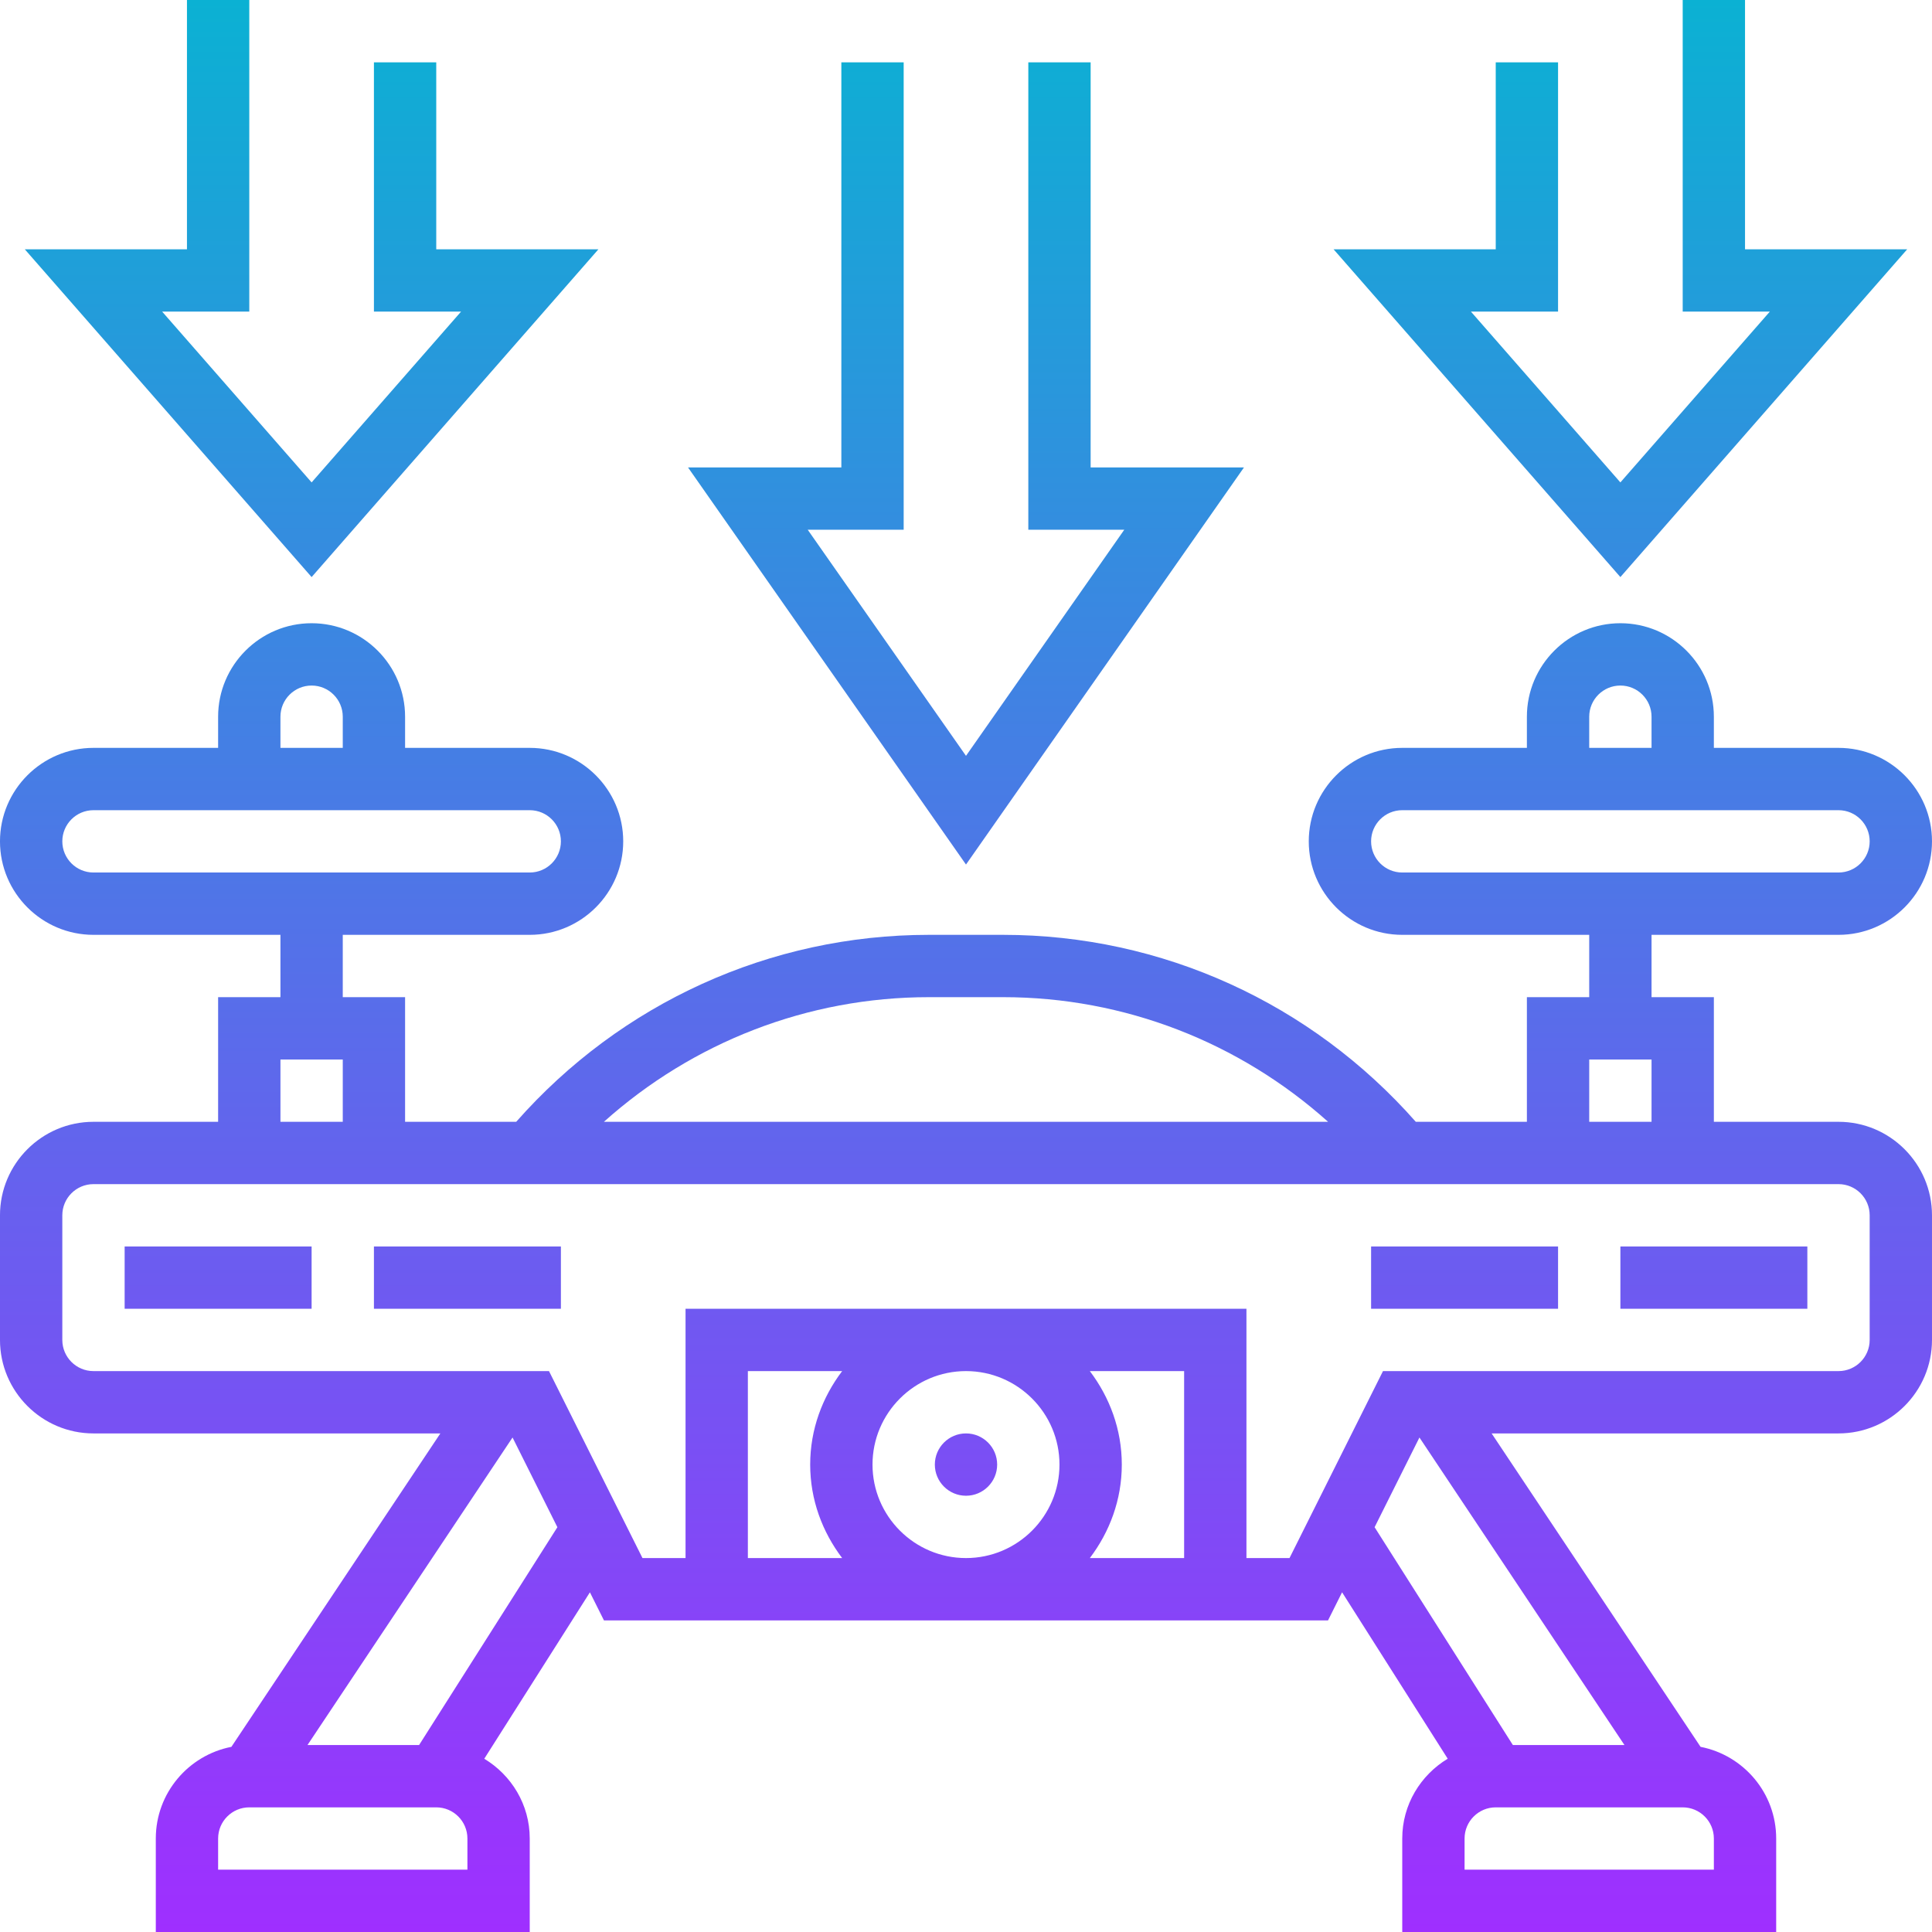 <svg height="496pt" viewBox="0 0 496 496" width="496pt" xmlns="http://www.w3.org/2000/svg" xmlns:xlink="http://www.w3.org/1999/xlink"><linearGradient id="a" gradientUnits="userSpaceOnUse" x1="248" x2="248" y1="496" y2="0"><stop offset="0" stop-color="#9f2fff"/><stop offset="1" stop-color="#0bb1d3"/></linearGradient><path d="m240 376c0-4.414 3.586-8 8-8s8 3.586 8 8-3.586 8-8 8-8-3.586-8-8zm224-56h-48v16h48zm-64 0h-48v16h48zm-256 0h-48v16h48zm-64 0h-48v16h48zm152-304h-16v104h-39.367l71.367 101.953 71.367-101.953h-39.367v-104h-16v120h24.633l-40.633 58.047-40.633-58.047h24.633zm-168-16h-16v64h-41.633l73.633 84.152 73.633-84.152h-41.633v-48h-16v64h22.367l-38.367 43.848-38.367-43.848h22.367zm336 16h-16v48h-41.633l73.633 84.152 73.633-84.152h-41.633v-64h-16v80h22.367l-38.367 43.848-38.367-43.848h22.367zm24 224v16h16v32h32c13.23 0 24 10.77 24 24v32c0 13.23-10.77 24-24 24h-89.055l53.641 80.465c11.047 2.152 19.414 11.871 19.414 23.535v24h-96v-24c0-8.711 4.711-16.281 11.672-20.488l-27.121-42.727-3.605 7.215h-185.891l-3.605-7.207-27.121 42.727c6.961 4.199 11.672 11.77 11.672 20.48v24h-96v-24c0-11.664 8.367-21.383 19.406-23.535l53.648-80.465h-89.055c-13.23 0-24-10.77-24-24v-32c0-13.23 10.77-24 24-24h32v-32h16v-16h-48c-13.23 0-24-10.77-24-24s10.77-24 24-24h32v-8c0-13.23 10.77-24 24-24s24 10.77 24 24v8h32c13.23 0 24 10.77 24 24s-10.77 24-24 24h-48v16h16v32h28.527c26.855-30.473 65.184-48 105.961-48h19.031c40.777 0 79.098 17.527 105.961 48h28.52v-32h16v-16h-48c-13.23 0-24-10.77-24-24s10.77-24 24-24h32v-8c0-13.23 10.77-24 24-24s24 10.77 24 24v8h32c13.23 0 24 10.77 24 24s-10.77 24-24 24zm-352-48h16v-8c0-4.414-3.586-8-8-8s-8 3.586-8 8zm-48 32h112c4.414 0 8-3.586 8-8s-3.586-8-8-8h-112c-4.414 0-8 3.586-8 8s3.586 8 8 8zm131.039 64h185.922c-22.824-20.434-52.312-32-83.441-32h-19.031c-31.129 0-60.625 11.566-83.449 32zm-83.039 0h16v-16h-16zm48 184c0-4.414-3.586-8-8-8h-48c-4.414 0-8 3.586-8 8v8h64zm23.098-79.922-11.512-23.031-52.641 78.953h28.648zm104.902-40.078c-13.23 0-24 10.77-24 24s10.77 24 24 24 24-10.77 24-24-10.77-24-24-24zm-40 24c0-9.039 3.129-17.297 8.207-24h-24.207v48h24.207c-5.078-6.703-8.207-14.961-8.207-24zm96 24v-48h-24.207c5.078 6.703 8.207 14.961 8.207 24s-3.129 17.297-8.207 24zm48.902-7.922 35.496 55.922h28.648l-52.633-78.953zm87.098 79.922c0-4.414-3.586-8-8-8h-48c-4.414 0-8 3.586-8 8v8h64zm32-168h-448c-4.414 0-8 3.586-8 8v32c0 4.414 3.586 8 8 8h116.945l24 48h11.055v-64h144v64h11.055l24-48h116.945c4.414 0 8-3.586 8-8v-32c0-4.414-3.586-8-8-8zm-48-16v-16h-16v16zm-16-96h16v-8c0-4.414-3.586-8-8-8s-8 3.586-8 8zm-48 32h112c4.414 0 8-3.586 8-8s-3.586-8-8-8h-112c-4.414 0-8 3.586-8 8s3.586 8 8 8zm0 0" fill="url(#a)"/></svg>